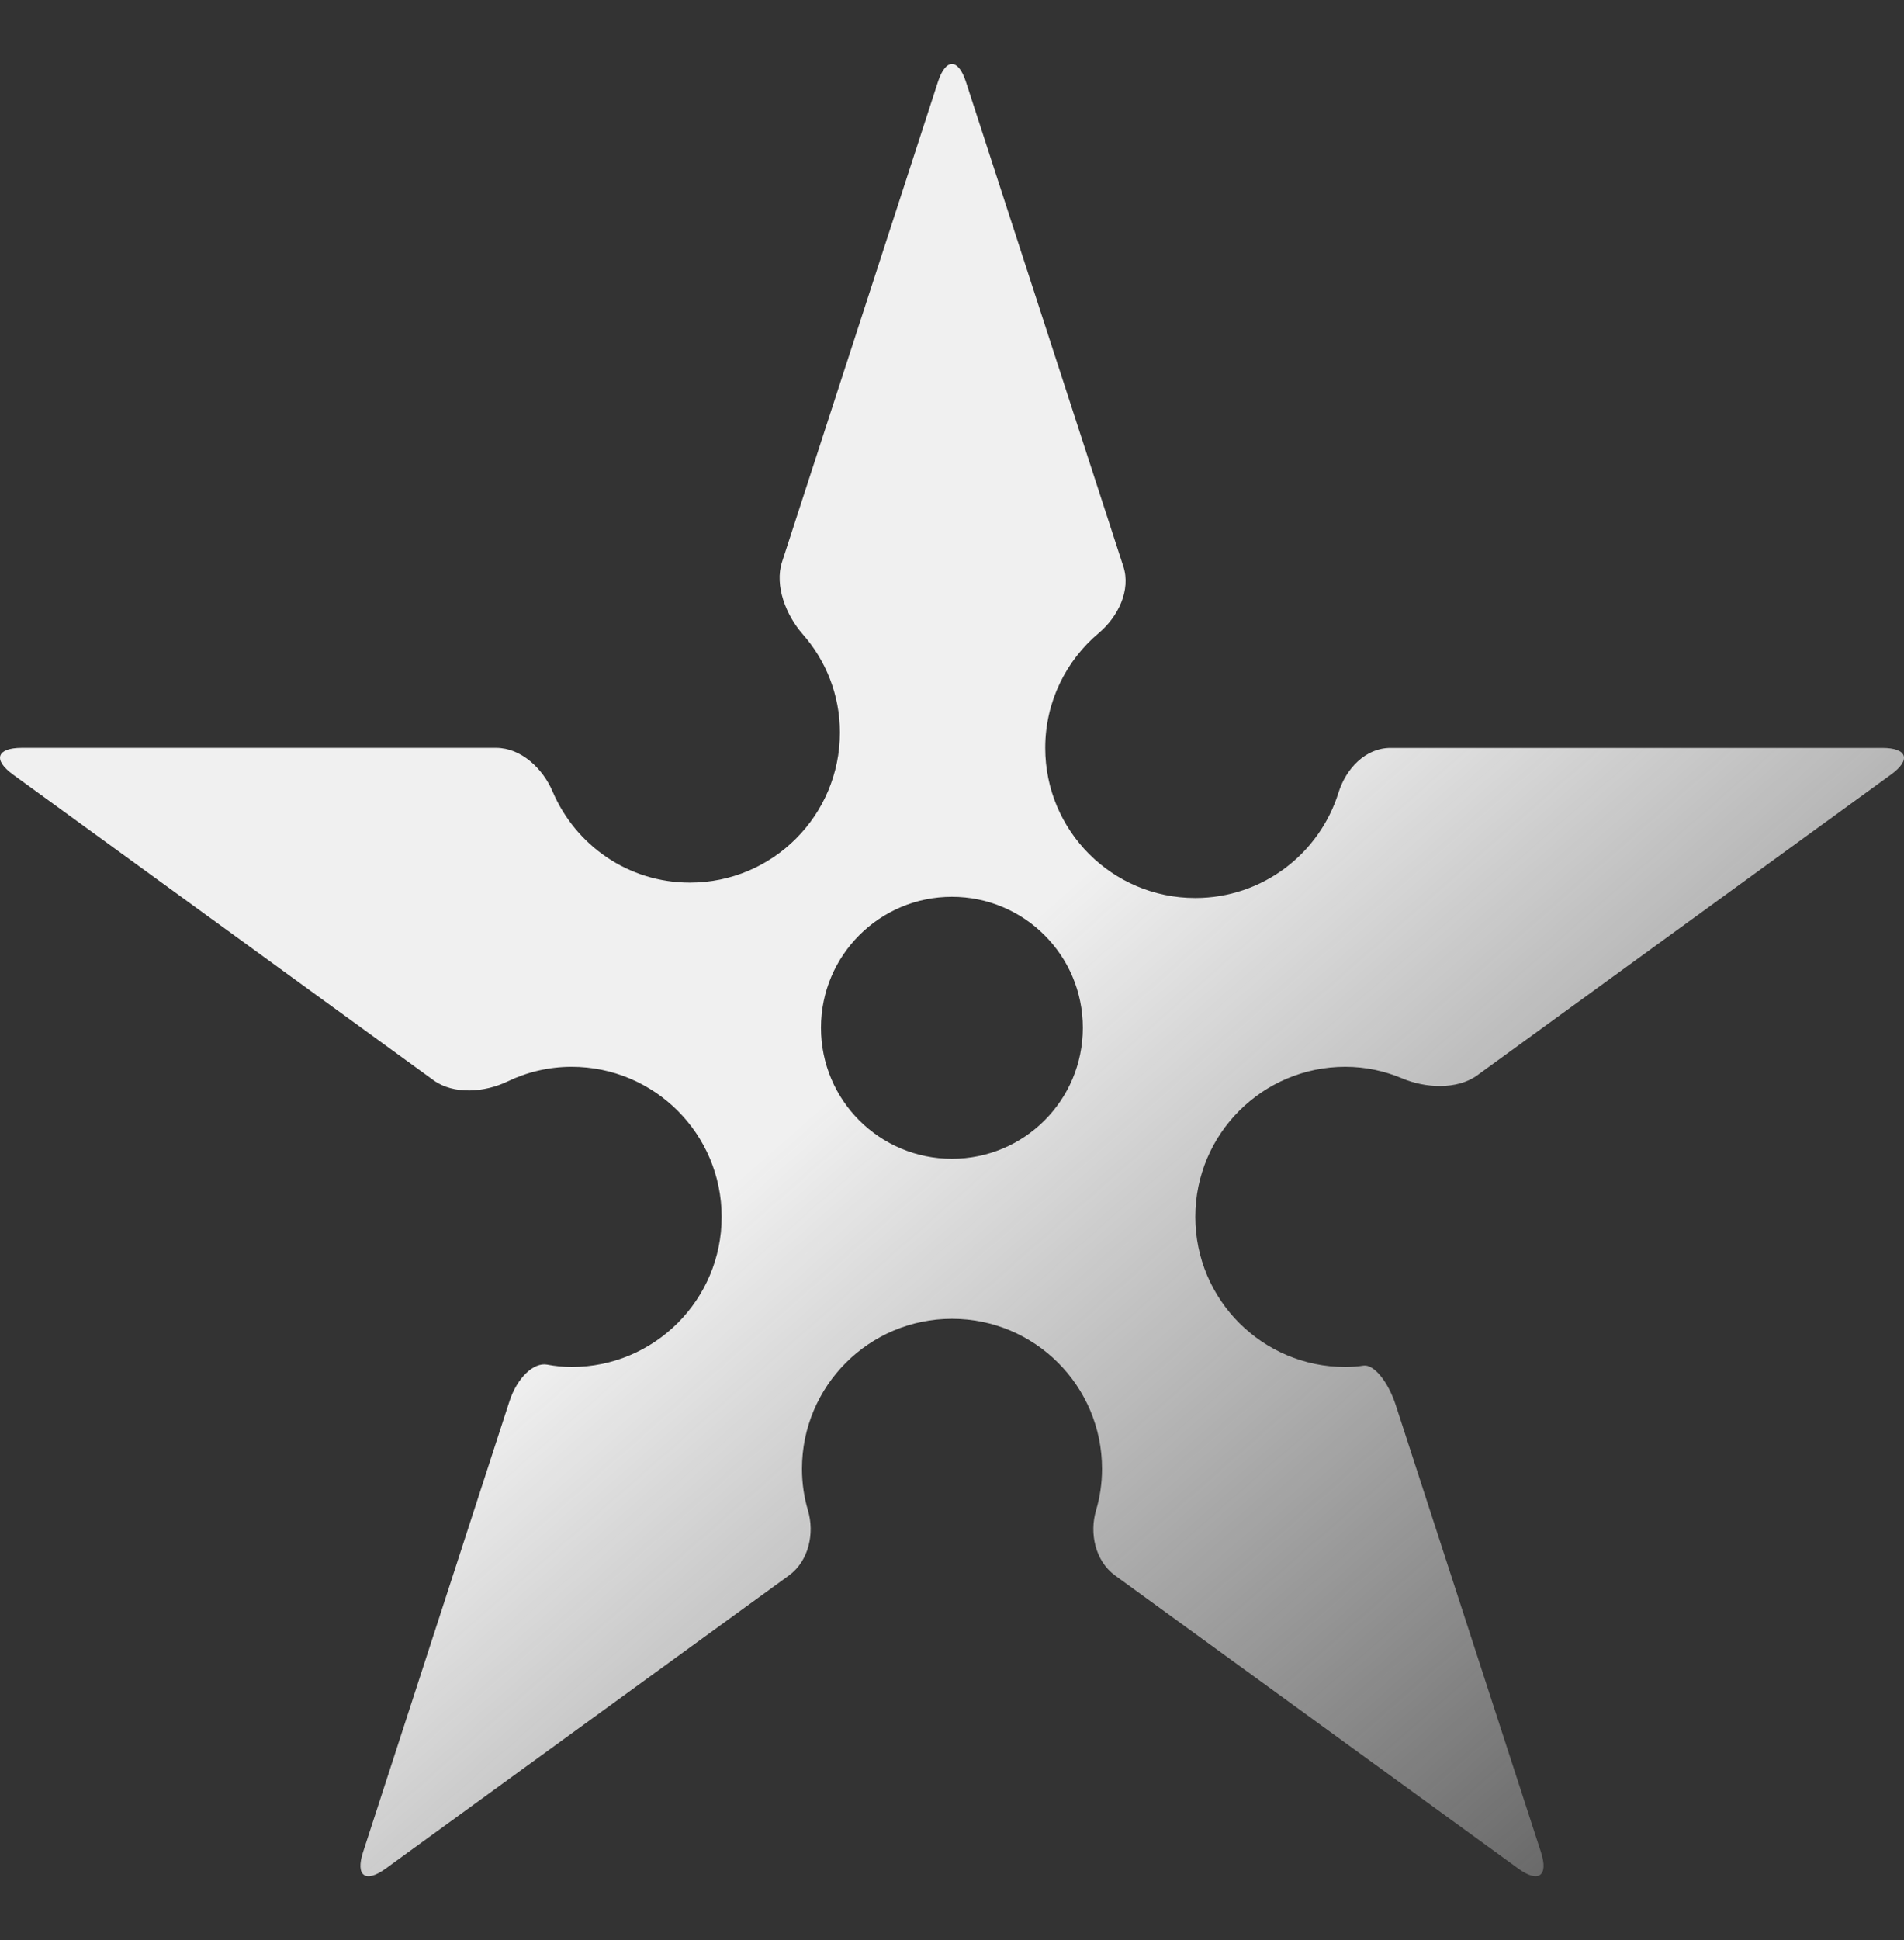 <svg width="54" height="55" viewBox="0 0 54 55" fill="none" xmlns="http://www.w3.org/2000/svg">
<rect x="0" y="0" width="54" height="55" fill="#333333" stroke="none"/>
<path d="M53.386 21.202H39.436C38.727 21.202 38.173 21.79 37.962 22.467C37.423 24.2 35.806 25.456 33.899 25.456C31.547 25.456 29.644 23.552 29.644 21.202C29.644 19.894 30.235 18.723 31.165 17.943C31.707 17.487 32.08 16.73 31.859 16.056L27.395 2.32C27.176 1.646 26.822 1.646 26.602 2.32L22.18 15.929C21.961 16.603 22.295 17.442 22.763 17.974C23.42 18.718 23.821 19.694 23.821 20.765C23.821 23.115 21.916 25.02 19.566 25.02C17.811 25.02 16.32 23.955 15.673 22.438C15.396 21.786 14.78 21.2 14.07 21.2H0.614C-0.096 21.202 -0.205 21.539 0.368 21.956L12.297 30.623C12.871 31.038 13.753 30.965 14.392 30.657C14.943 30.392 15.559 30.241 16.212 30.241C18.562 30.241 20.467 32.146 20.467 34.495C20.467 36.845 18.562 38.75 16.212 38.75C15.975 38.75 15.742 38.725 15.518 38.683C15.139 38.612 14.667 39.051 14.448 39.725L10.296 52.504C10.077 53.178 10.364 53.387 10.938 52.97L22.373 44.662C22.947 44.246 23.103 43.455 22.916 42.82C22.805 42.445 22.745 42.048 22.745 41.639C22.745 39.289 24.65 37.384 27 37.384C29.35 37.384 31.255 39.289 31.255 41.639C31.255 42.048 31.195 42.445 31.084 42.82C30.897 43.454 31.053 44.245 31.627 44.662L43.062 52.97C43.634 53.386 43.923 53.178 43.704 52.504L39.585 39.829C39.365 39.155 38.962 38.672 38.675 38.711C38.505 38.737 38.332 38.75 38.155 38.75C35.805 38.75 33.901 36.845 33.901 34.495C33.901 32.146 35.805 30.241 38.155 30.241C38.729 30.241 39.272 30.36 39.77 30.57C40.422 30.846 41.324 30.899 41.898 30.481L53.633 21.956C54.207 21.539 54.095 21.202 53.386 21.202ZM26.997 32.849C24.946 32.849 23.284 31.187 23.284 29.135C23.284 27.084 24.946 25.422 26.997 25.422C29.049 25.422 30.711 27.084 30.711 29.135C30.711 31.187 29.049 32.849 26.997 32.849Z" fill="url(#paint0_linear_239_160)"/>
<defs>
<linearGradient id="paint0_linear_239_160" x1="22.371" y1="32.128" x2="50.143" y2="63.757" gradientUnits="userSpaceOnUse">
<stop stop-color="#F0F0F0"/>
<stop offset="1" stop-color="#F0F0F0" stop-opacity="0"/>
</linearGradient>
</defs>
</svg>
